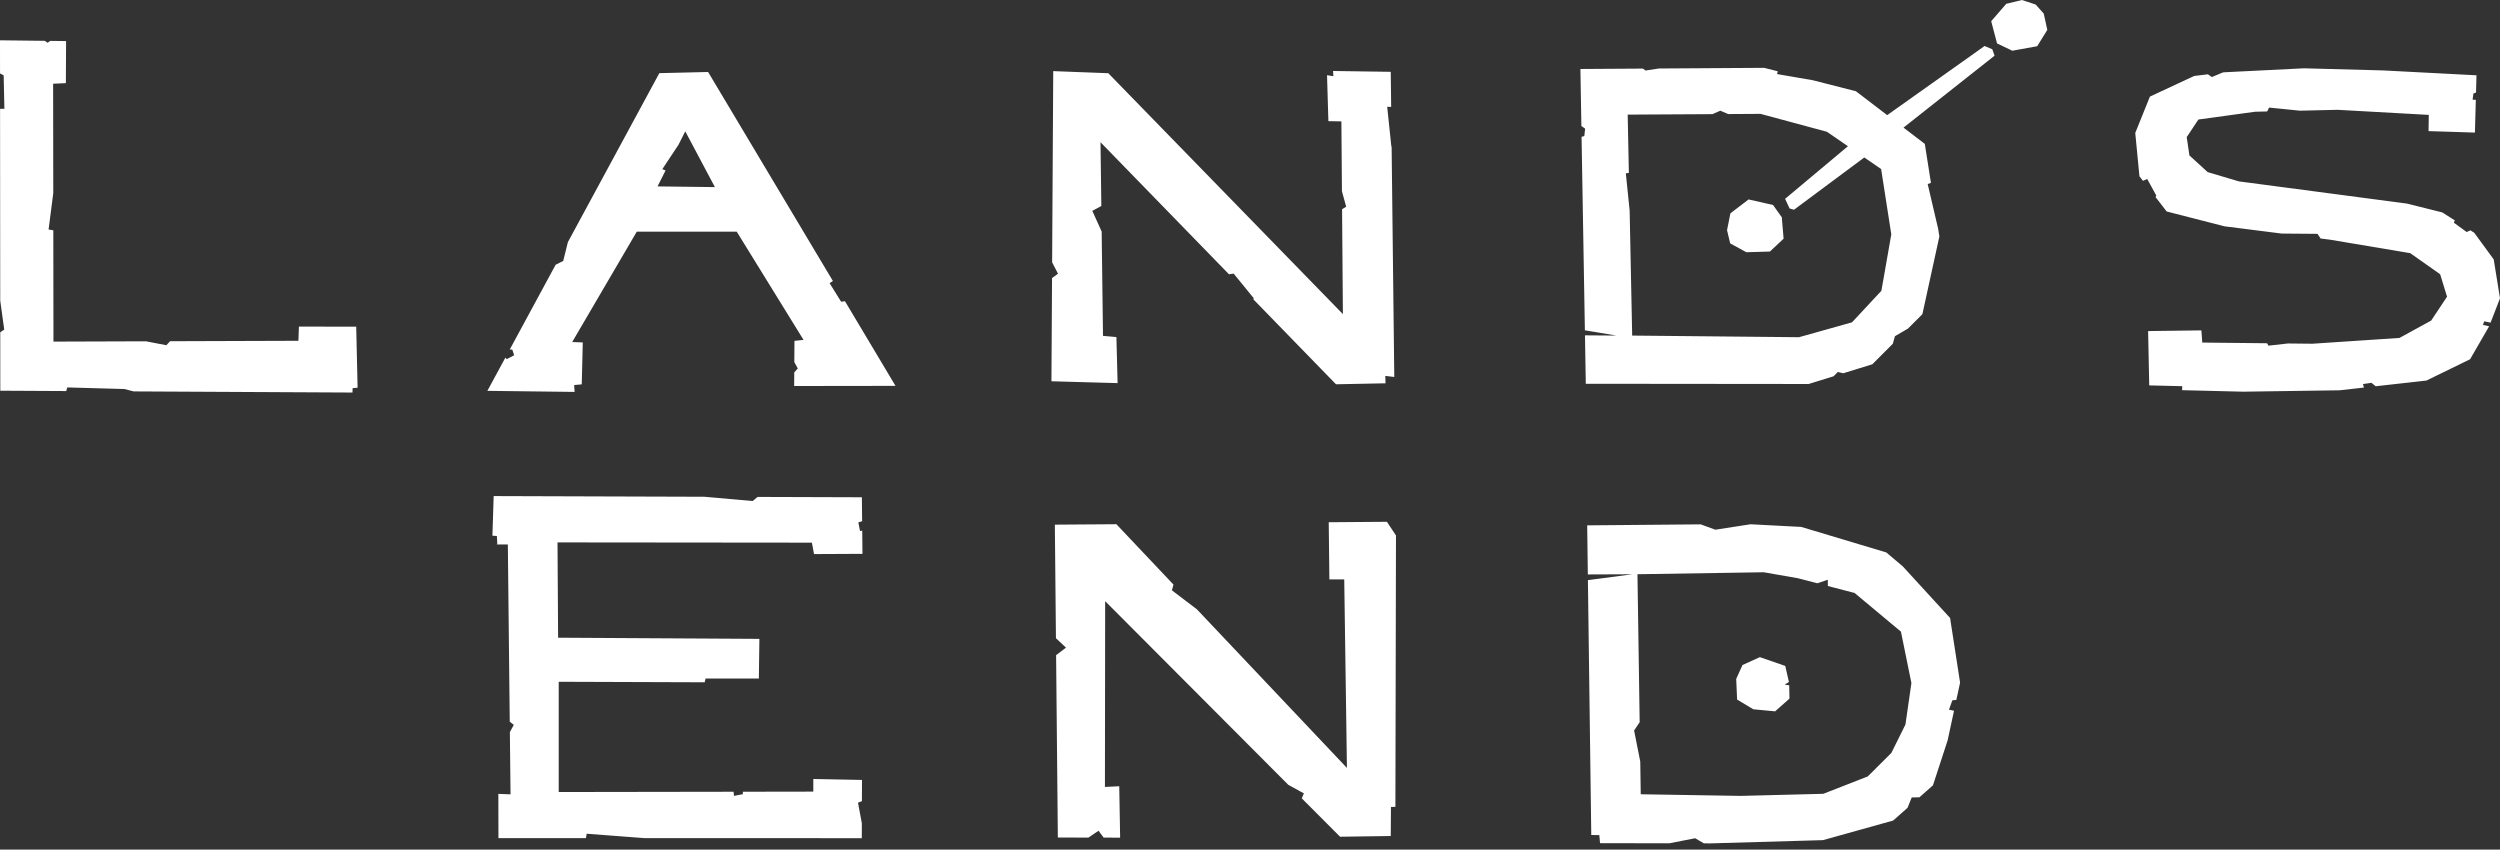 <?xml version="1.0" encoding="UTF-8" standalone="no"?>
<svg width="256px" height="87px" viewBox="0 0 256 87" version="1.1" xmlns="http://www.w3.org/2000/svg" xmlns:xlink="http://www.w3.org/1999/xlink">
    <rect x="0" y="0" width="256" height="87" fill="#333333" stroke="none"/>
    <!-- Generator: Sketch 41.1 (35376) - http://www.bohemiancoding.com/sketch -->
    <title>le-logotype-white</title>
    <desc>Created with Sketch.</desc>
    <defs></defs>
    <g id="Page-1" stroke="none" stroke-width="1" fill="none" fill-rule="evenodd">
        <g id="C1" transform="translate(-60, -1118)" fill="#FFFFFF">
            <path d="M255.117,1192.194 L253.677,1195.097 L251.256,1197.509 L246.703,1199.286 L238.247,1199.499 L228.013,1199.333 L227.962,1195.98 L227.332,1192.806 L227.902,1191.954 L227.676,1176.801 L240.606,1176.599 L244.102,1177.21 L246.097,1177.728 L247.165,1177.365 L247.175,1178.009 L249.908,1178.719 L254.657,1182.68 L255.729,1187.948 L255.117,1192.194 Z M254.841,1175.992 L253.156,1174.568 L244.439,1171.956 L239.254,1171.685 L235.651,1172.242 L234.149,1171.694 L222.528,1171.796 L222.594,1176.823 L227.156,1176.805 L222.602,1177.406 L222.946,1203.505 L223.77,1203.515 L223.844,1204.34 L230.942,1204.354 L233.583,1203.835 L234.475,1204.36 L235.182,1204.361 L246.673,1204.03 L253.86,1202.023 L255.331,1200.722 L255.761,1199.655 L256.545,1199.646 L257.934,1198.418 L259.437,1193.816 L260.091,1190.78 L259.576,1190.671 L259.921,1189.711 L260.331,1189.669 L260.712,1187.901 L259.689,1181.281 L254.841,1175.992 Z M241.561,1138.991 L239.055,1138.422 L237.194,1139.845 L236.849,1141.57 L237.171,1142.922 L238.825,1143.829 L241.239,1143.758 L242.641,1142.442 L242.457,1140.254 L241.561,1138.991 Z M242.753,1188.11 L243.185,1187.836 L242.812,1186.193 L240.208,1185.292 L238.43,1186.099 L237.787,1187.521 L237.879,1189.632 L239.534,1190.629 L241.77,1190.842 L243.241,1189.538 L243.215,1188.172 L242.753,1188.11 Z M268.45,1118.463 L267.048,1118 L265.439,1118.391 L263.899,1120.17 L264.497,1122.447 L266.06,1123.194 L268.61,1122.732 L269.645,1121.059 L269.277,1119.387 L268.45,1118.463 Z M252.656,1147.774 L249.644,1151.008 L244.217,1152.53 L227.135,1152.364 L226.875,1139.56 L226.484,1135.752 L226.796,1135.703 L226.675,1129.737 L235.357,1129.688 L236.161,1129.336 L236.966,1129.679 L240.279,1129.66 L247.074,1131.492 L249.228,1132.973 L242.795,1138.36 L243.252,1139.347 L243.707,1139.477 L250.903,1134.125 L252.627,1135.311 L253.669,1141.999 L252.656,1147.774 Z M263.225,1122.709 L253.248,1129.79 L250.046,1127.342 L245.649,1126.22 L241.969,1125.584 L242.043,1125.302 L240.647,1124.946 L229.865,1125.014 L228.503,1125.222 L228.242,1125.024 L221.834,1125.064 L221.934,1130.907 L222.317,1131.173 L222.233,1131.933 L221.952,1132.007 L222.292,1151.824 L225.533,1152.362 L222.301,1152.339 L222.385,1157.298 L245.206,1157.321 L247.762,1156.529 L248.191,1156.09 L248.751,1156.223 L251.728,1155.301 L253.825,1153.201 L254.042,1152.427 L255.381,1151.644 L256.853,1150.17 L258.591,1142.215 L258.469,1141.441 L257.395,1136.846 L257.728,1136.728 L257.1,1132.734 L254.919,1131.067 L264.244,1123.702 L264.012,1123.047 L263.225,1122.709 Z M315.035,1151.038 L316,1148.549 L315.356,1144.565 L313.365,1141.837 L312.967,1141.584 L312.59,1141.76 L311.272,1140.803 L311.375,1140.57 L310.086,1139.75 L306.471,1138.848 L289.251,1136.572 L286.064,1135.623 L284.195,1133.915 L283.92,1132.041 L285.114,1130.239 L290.917,1129.442 L292.157,1129.413 L292.353,1129.016 L295.517,1129.334 L299.358,1129.244 L308.708,1129.764 L308.684,1131.426 L313.432,1131.576 L313.523,1128.224 L313.194,1128.207 L313.277,1127.577 L313.544,1127.472 L313.592,1125.71 L304.02,1125.211 L295.923,1124.995 L287.78,1125.4 L287.614,1125.42 L286.496,1125.89 L286.087,1125.608 L284.686,1125.779 L280.151,1127.891 L278.65,1131.614 L279.078,1136.05 L279.441,1136.518 L279.874,1136.325 L280.804,1138.023 L280.727,1138.181 L281.867,1139.655 L287.78,1141.173 L293.637,1141.916 L297.316,1141.946 L297.624,1142.421 L298.627,1142.549 L306.808,1143.924 L309.872,1146.083 L310.577,1148.383 L308.952,1150.826 L305.705,1152.605 L296.789,1153.198 L294.283,1153.172 L292.285,1153.396 L292.151,1153.149 L285.513,1153.08 L285.421,1151.831 L279.967,1151.902 L280.081,1157.465 L283.468,1157.545 L283.443,1157.954 L289.68,1158.108 L299.576,1157.966 L302.065,1157.687 L301.97,1157.328 L302.839,1157.2 L303.266,1157.552 L308.462,1156.97 L312.936,1154.787 L314.889,1151.41 L314.257,1151.274 L314.383,1150.906 L315.035,1151.038 Z M127.332,1137.088 L128.154,1135.455 L127.821,1135.323 L129.486,1132.808 L130.171,1131.448 L133.205,1137.159 L127.332,1137.088 Z M146.129,1148.894 L144.949,1146.994 L145.29,1146.776 L132.51,1125.372 L127.516,1125.49 L118.152,1142.792 L117.674,1144.721 L116.896,1145.112 L112.197,1153.794 L112.455,1153.794 L112.651,1154.373 L111.891,1154.781 L111.75,1154.621 L109.909,1158.022 L118.837,1158.132 L118.795,1157.429 L119.571,1157.358 L119.676,1153.065 L118.592,1153.025 L125.207,1141.721 L135.441,1141.721 L142.284,1152.807 L141.353,1152.902 L141.339,1155.082 L141.693,1155.73 L141.332,1156.135 L141.323,1157.527 L151.7,1157.513 L146.526,1148.847 L146.129,1148.894 Z M90.609,1151.444 L90.557,1152.897 L77.418,1152.941 L77.033,1153.351 L74.949,1152.949 L65.474,1152.981 L65.459,1141.582 L64.975,1141.501 L65.455,1137.769 L65.44,1126.573 L66.744,1126.514 L66.767,1122.206 L65.147,1122.187 L64.878,1122.379 L64.581,1122.181 L60,1122.127 L60.003,1125.521 L60.375,1125.714 L60.45,1129.14 L60.006,1129.14 L60.023,1148.776 C60.244,1150.33 60.433,1151.748 60.433,1151.748 L60.026,1152.027 L60.031,1158.009 L66.783,1158.044 C66.817,1157.871 66.895,1157.673 66.895,1157.673 L72.742,1157.836 L73.681,1158.08 L96.096,1158.196 L96.106,1157.752 L96.618,1157.699 L96.476,1151.451 L90.609,1151.444 Z M143.354,1174.737 L148.317,1174.713 L148.292,1172.338 L148.066,1172.376 L147.896,1171.488 L148.282,1171.372 L148.256,1168.92 L137.575,1168.885 L137.073,1169.306 L132.134,1168.868 L110.551,1168.798 L110.425,1172.855 L110.881,1172.887 L110.924,1173.72 L110.839,1173.755 L112.003,1173.755 L112.198,1191.901 L112.613,1192.227 L112.21,1192.968 L112.279,1199.34 L111.031,1199.293 L111.041,1203.823 L120.001,1203.824 L120.075,1203.374 L126.014,1203.826 L148.248,1203.829 L148.253,1202.309 L147.861,1200.197 L148.261,1200.035 L148.269,1197.866 L143.284,1197.768 L143.283,1199.062 L136.079,1199.074 L136.063,1199.326 L135.162,1199.496 L135.118,1199.075 L117.212,1199.103 L117.212,1187.814 L132.161,1187.866 L132.254,1187.479 L137.706,1187.479 L137.762,1183.42 L117.15,1183.301 L117.089,1173.542 L143.139,1173.568 L143.354,1174.737 Z M196.062,1171.477 L196.128,1177.33 L197.65,1177.33 L197.926,1196.636 L182.562,1180.394 L180.003,1178.449 L180.165,1177.861 L174.318,1171.68 L168.017,1171.725 L168.128,1183.351 L169.156,1184.319 L168.145,1185.089 L168.323,1203.764 L171.456,1203.769 L172.488,1203.069 L173.016,1203.772 L174.702,1203.775 L174.61,1198.51 L173.145,1198.583 L173.168,1179.559 L191.92,1198.364 L193.517,1199.244 L193.302,1199.75 L197.221,1203.68 L202.414,1203.608 L202.434,1200.631 L202.889,1200.622 L202.948,1172.832 L202.021,1171.431 L196.062,1171.477 Z M174.32,1152.515 L172.947,1152.393 L172.81,1141.709 L171.852,1139.592 L172.776,1139.095 L172.692,1132.564 L185.845,1146.084 L186.327,1146.019 L188.376,1148.53 L188.352,1148.66 L196.806,1157.35 L201.876,1157.25 L201.857,1156.491 L202.774,1156.602 L202.502,1133.013 L202.476,1133.019 L202.048,1128.938 L202.455,1128.942 L202.413,1125.354 L196.504,1125.269 L196.539,1125.804 L195.888,1125.702 L196.027,1130.406 L197.358,1130.43 L197.414,1137.576 L197.849,1139.17 L197.429,1139.426 L197.513,1150.166 L173.489,1125.497 L167.851,1125.283 L167.738,1144.861 L168.34,1146.028 L167.729,1146.471 L167.667,1157.042 L174.442,1157.231 L174.32,1152.515 Z" id="le-logotype-white"></path>
        </g>
    </g>
</svg>